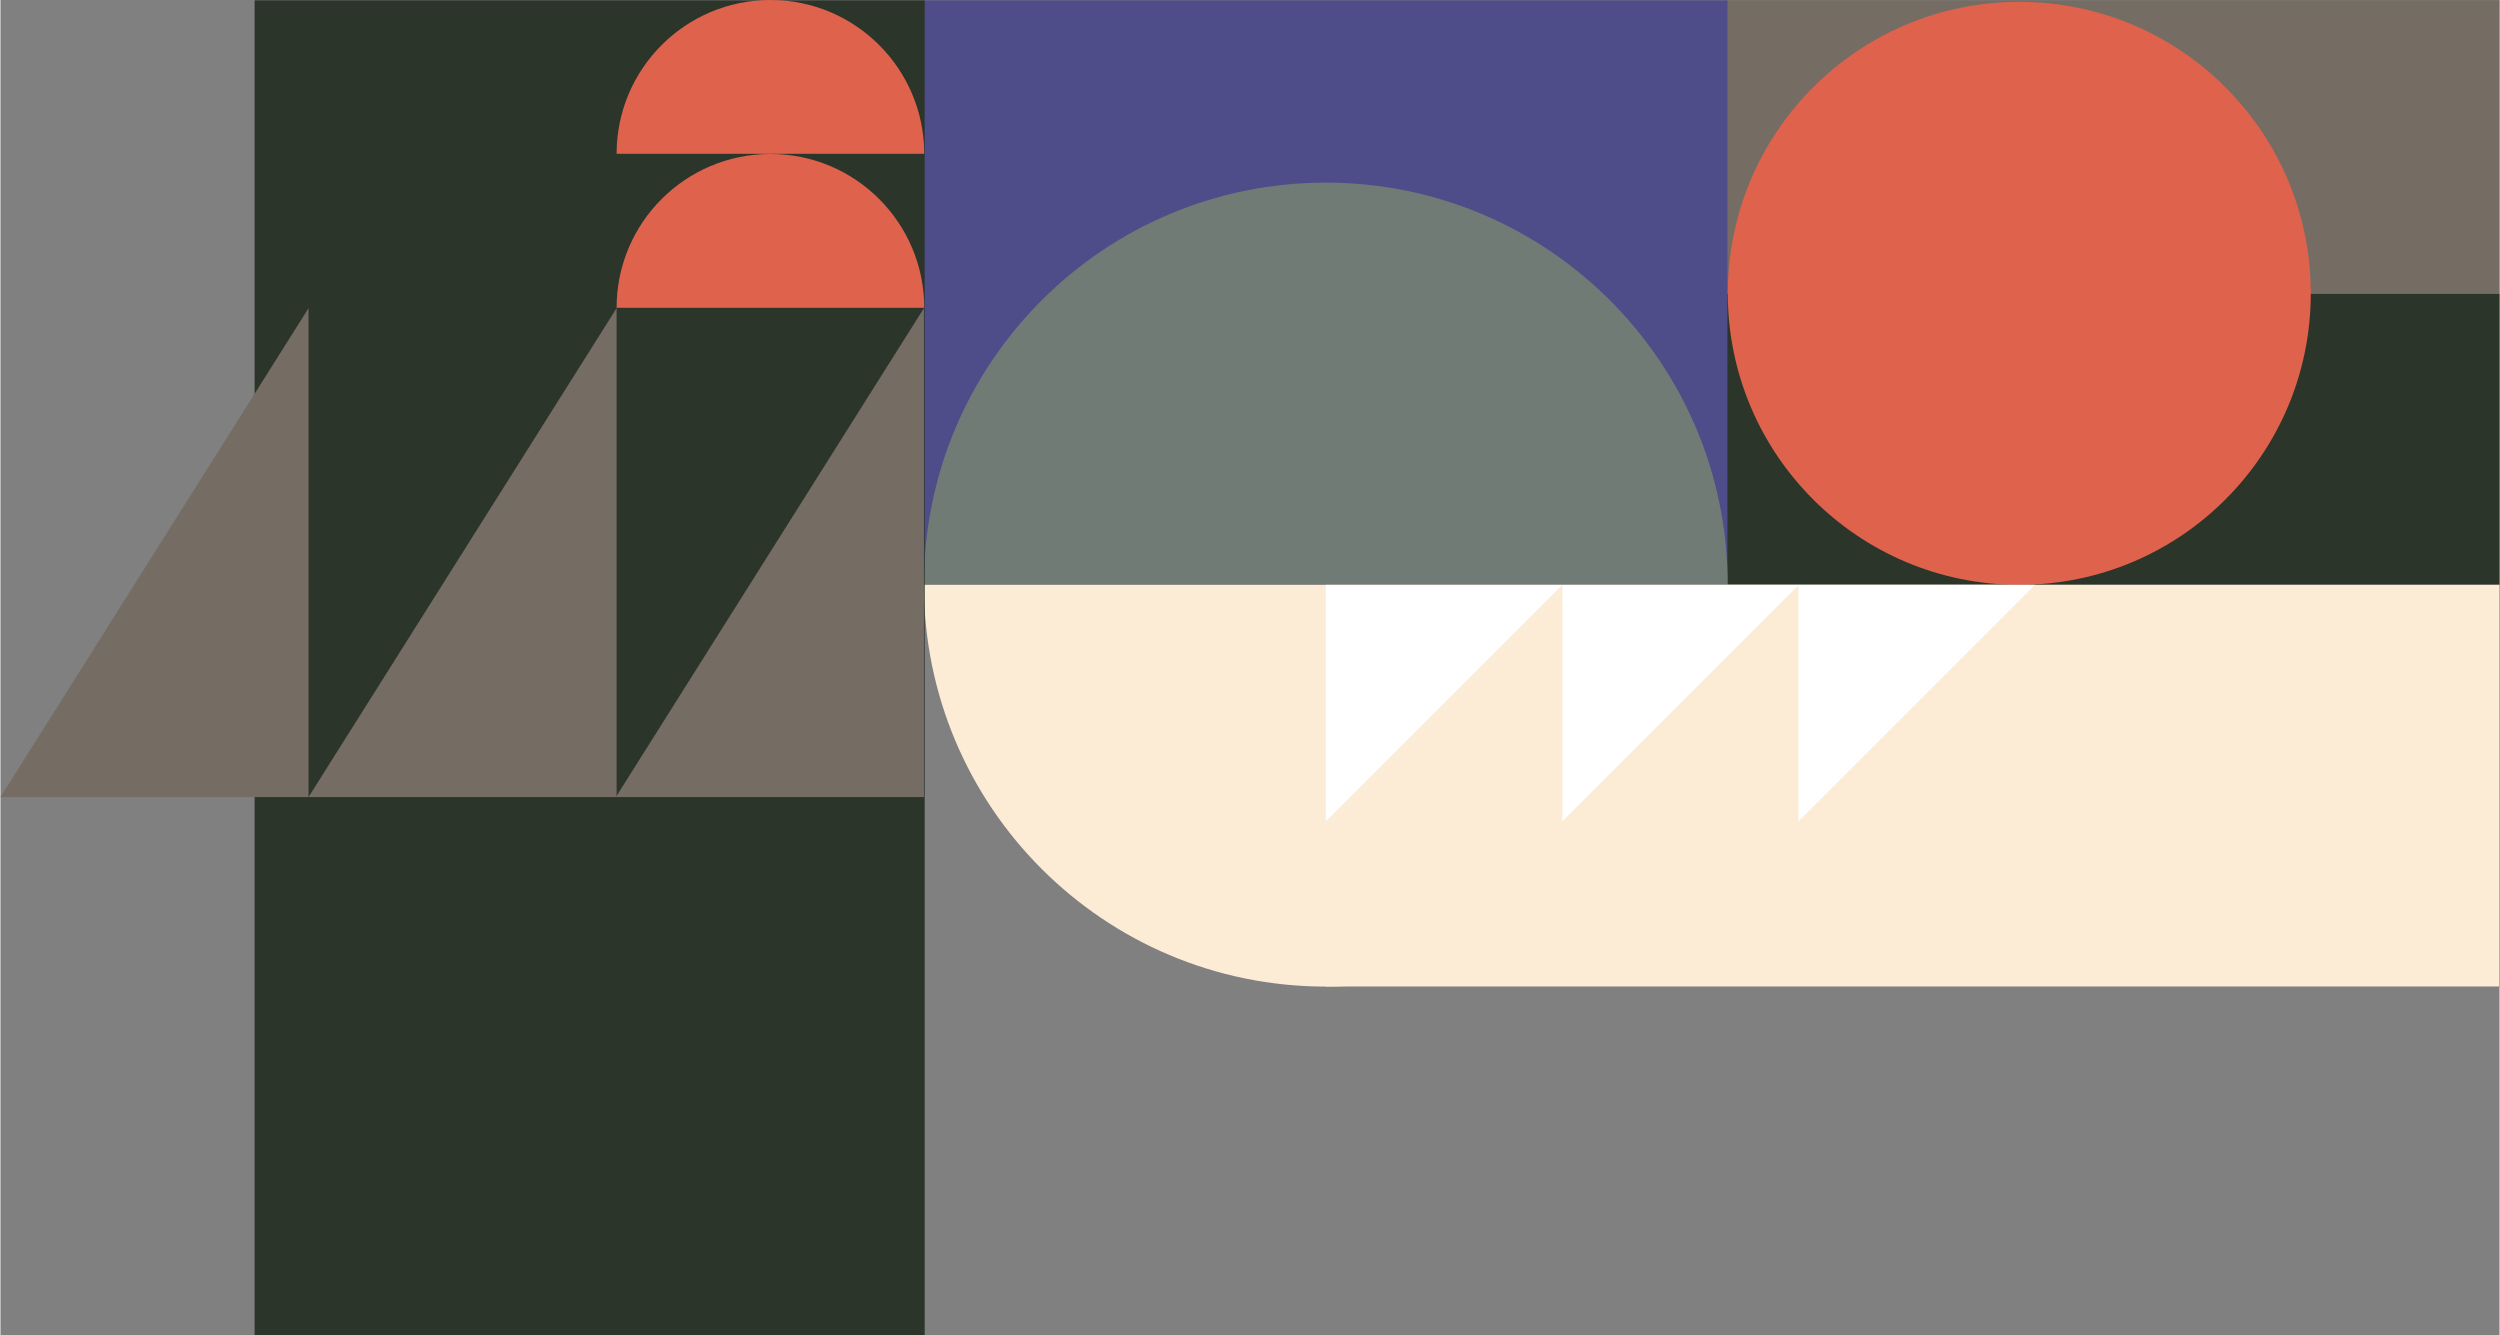 <svg id="svg-home-banner" xmlns="http://www.w3.org/2000/svg" width="1691" height="903" viewBox="0 0 3382.789 1807.096">
  <rect x="0" y="0" width="3382.789" height="1807.096" fill="#808080" stroke="none"/>
  <g id="Group_1248" data-name="Group 1248" transform="translate(344 0.456)">
    <rect id="Rectangle_64" data-name="Rectangle 64" width="1588.635" height="938.071" transform="translate(1450.154 397)" fill="#2b352a"/>
    <path id="Path_458" data-name="Path 458" d="M2089.41,350.01c-300.44,0-544-243.557-544-544h1088C2633.41,106.453,2389.854,350.01,2089.41,350.01Z" transform="translate(-639.407 984.991)" fill="#fcecd6"/>
    <rect id="Rectangle_65" data-name="Rectangle 65" width="1588.635" height="544.071" transform="translate(1450.154 791)" fill="#fcecd6"/>
    <rect id="Rectangle_10" data-name="Rectangle 10" width="1049.635" height="397.071" transform="translate(1989.007 0)" fill="#756c64"/>
    <rect id="Rectangle_44" data-name="Rectangle 44" width="1087.639" height="788.639" transform="translate(906.037 0)" fill="#4f4c8a"/>
    <path id="Path_457" data-name="Path 457" d="M2089.41-193.991c-300.44,0-544,243.557-544,544h1088C2633.411,49.566,2389.854-193.991,2089.41-193.991Z" transform="translate(-639.403 440.742)" fill="#707b75"/>
    <rect id="Rectangle_7" data-name="Rectangle 7" width="907.043" height="1806.639" transform="translate(-0.006 0)" fill="#2b352a"/>
    <path id="Path_422" data-name="Path 422" d="M1753.619-193.991c-114.989,0-208.206,93.217-208.206,208.207h416.413C1961.826-100.774,1868.609-193.991,1753.619-193.991Z" transform="translate(-1055.407 193.536)" fill="#df624d"/>
    <path id="Path_423" data-name="Path 423" d="M1753.619-193.991c-114.989,0-208.206,93.217-208.206,208.207h416.413C1961.826-100.774,1868.609-193.991,1753.619-193.991Z" transform="translate(-1055.407 401.95)" fill="#df624d"/>
    <circle id="Ellipse_4" data-name="Ellipse 4" cx="394.569" cy="394.569" r="394.569" transform="translate(1994.154 2.071)" fill="#df624d"/>
    <path id="Path_459" data-name="Path 459" d="M0,0H320.209L0,320.209Z" transform="translate(1450.007 791.187)" fill="#fff"/>
    <path id="Path_460" data-name="Path 460" d="M0,0H320.209L0,320.209Z" transform="translate(1770.216 791.187)" fill="#fff"/>
    <path id="Path_461" data-name="Path 461" d="M0,0H320.209L0,320.209Z" transform="translate(2089.798 791.187)" fill="#fff"/>
    <path id="Path_424" data-name="Path 424" d="M417.031,0V661.827H0Z" transform="translate(489 416.64)" fill="#756c64"/>
    <path id="Path_464" data-name="Path 464" d="M417.031,0V661.827H0Z" transform="translate(73 416.64)" fill="#756c64"/>
    <path id="Path_465" data-name="Path 465" d="M417.031,0V661.827H0Z" transform="translate(-344 416.64)" fill="#756c64"/>
  </g>
</svg>
